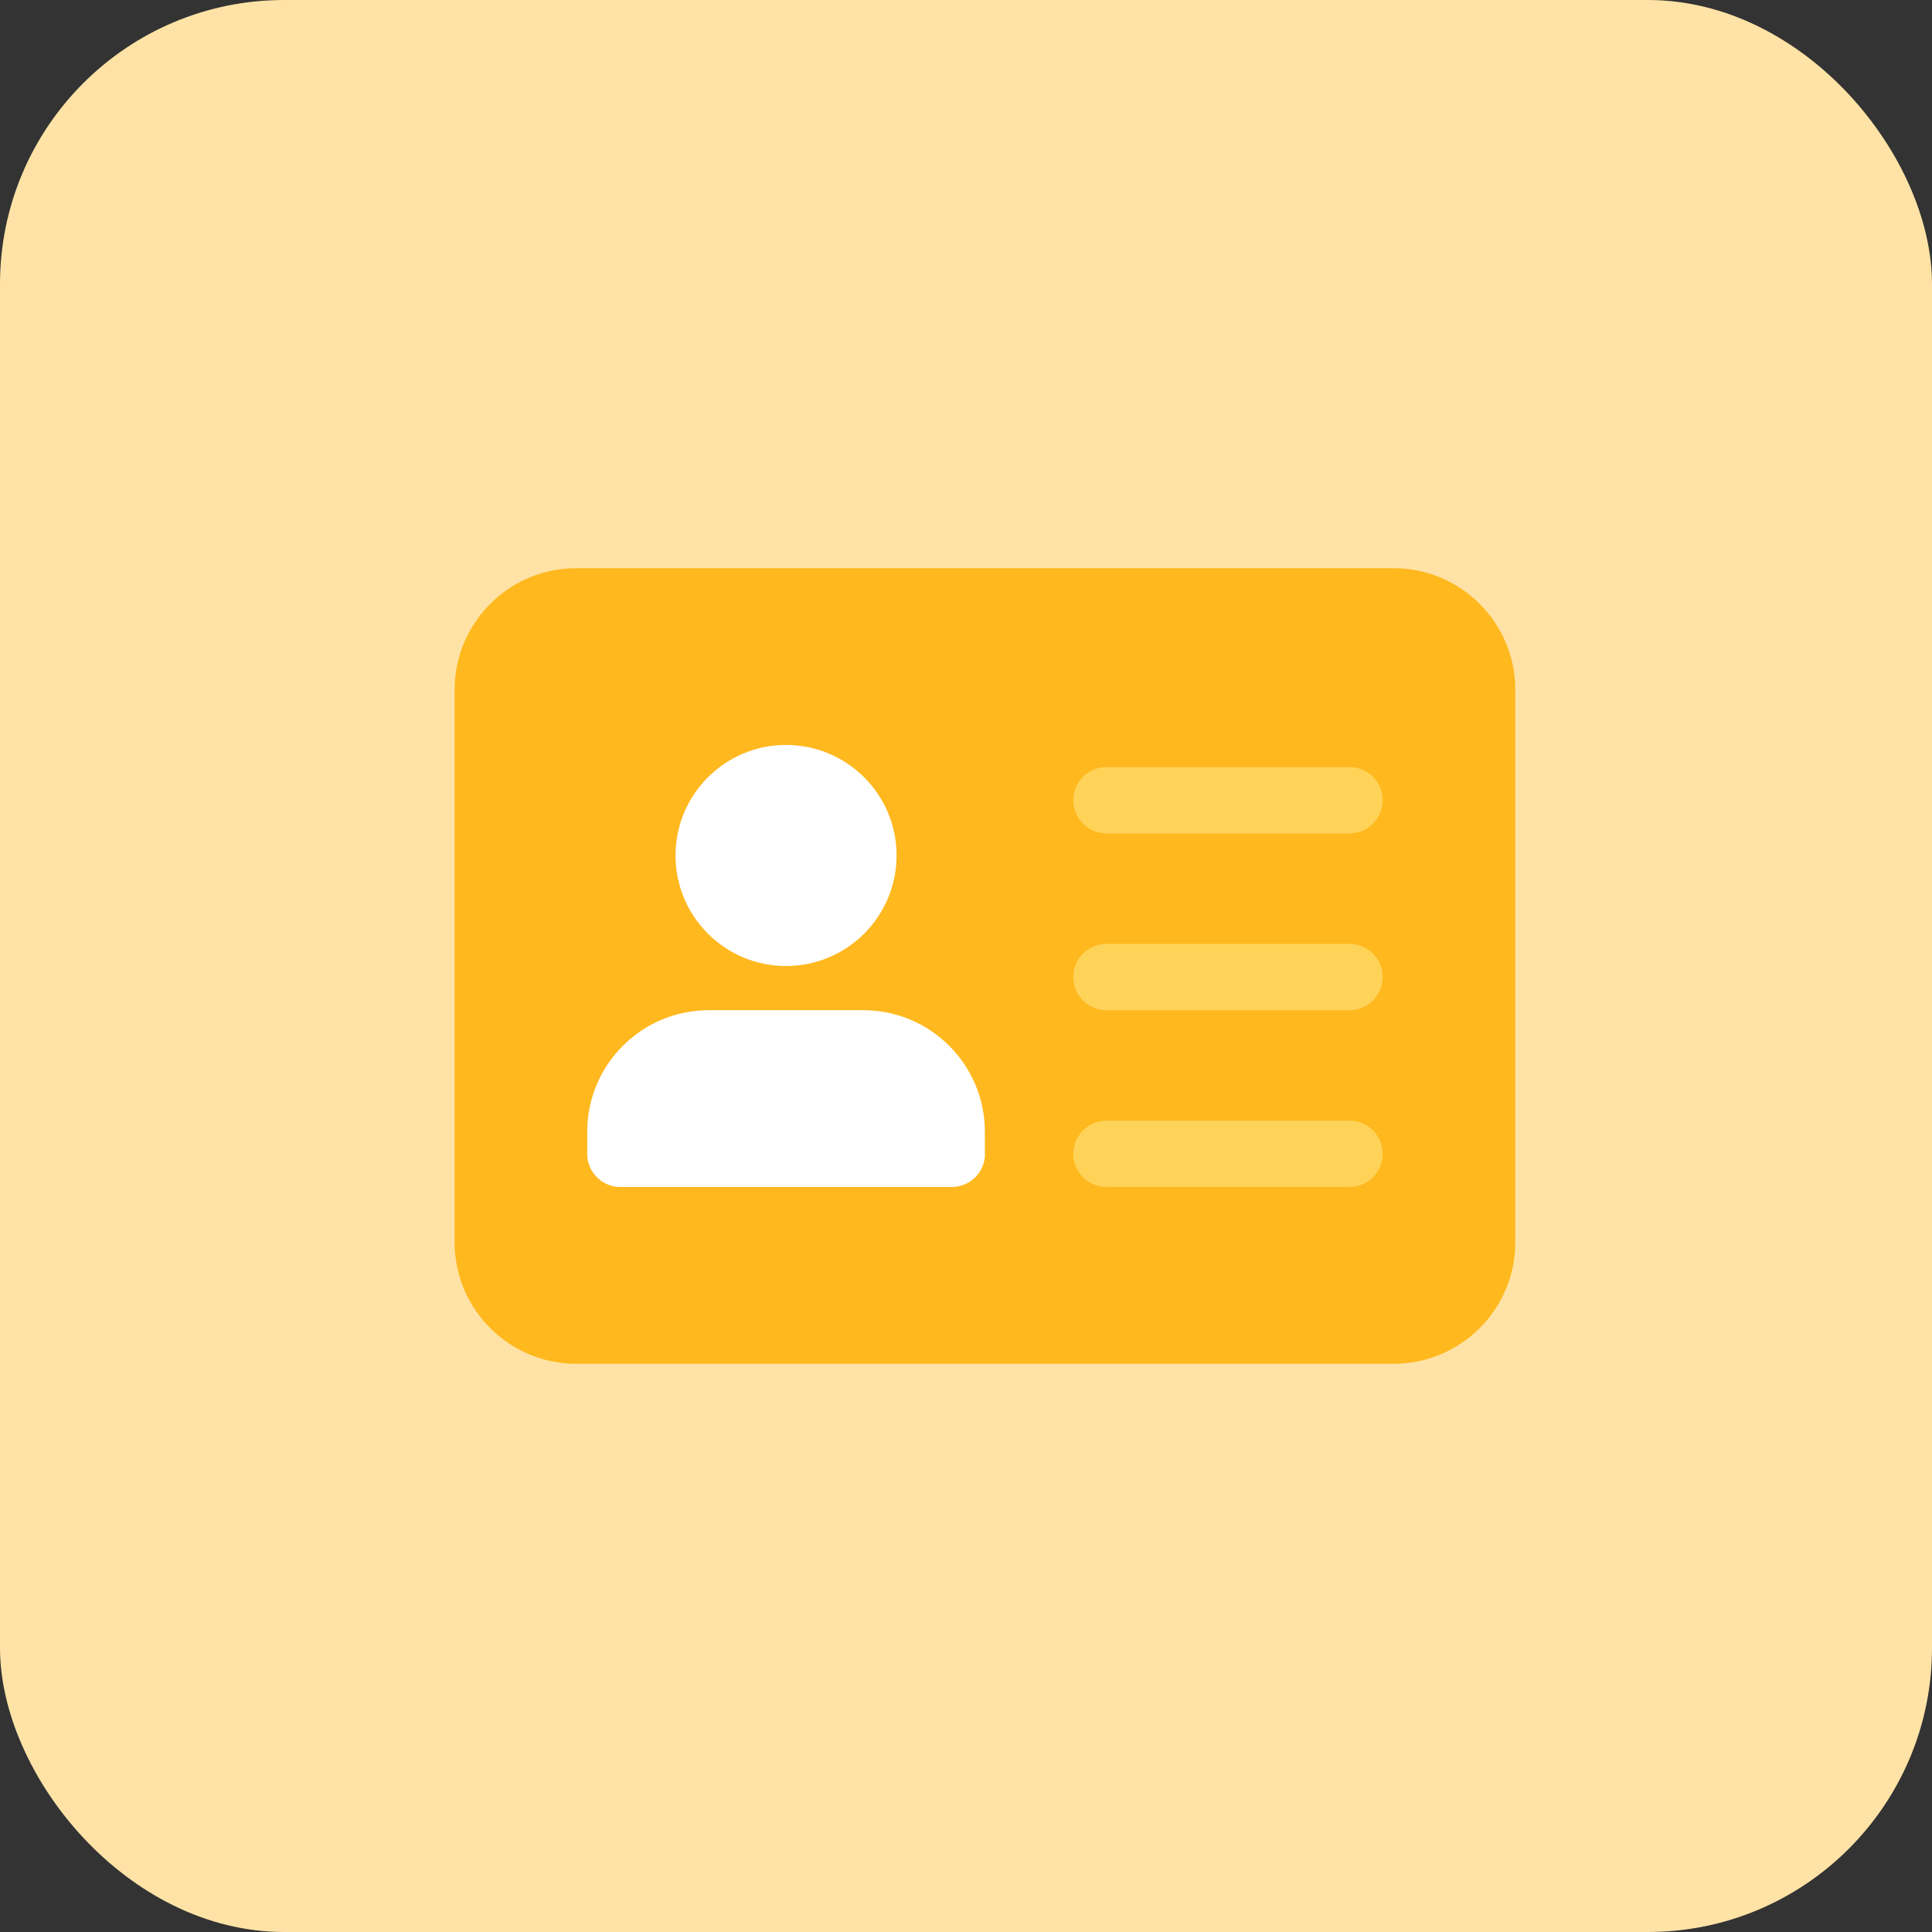 <svg width="34" height="34" viewBox="0 0 34 34" fill="none" xmlns="http://www.w3.org/2000/svg">
<rect x="0" y="0" width="34" height="34" fill="#333333" stroke="none"/>
<rect width="34" height="34" rx="5" fill="#FFE3A6"/>
<path d="M24.528 10H10.139C8.959 10 8 10.959 8 12.139V21.86C8 23.041 8.959 24 10.139 24H24.527C25.708 24 26.667 23.041 26.667 21.861V12.14C26.667 10.959 25.708 10 24.528 10Z" fill="#FFB81E"/>
<path d="M23.75 20.889H19.471C19.149 20.889 18.888 20.627 18.888 20.305C18.888 19.983 19.149 19.722 19.471 19.722H23.75C24.072 19.722 24.333 19.983 24.333 20.305C24.333 20.627 24.072 20.889 23.75 20.889Z" fill="#FFEE95" fill-opacity="0.49"/>
<path d="M23.75 17.778H19.471C19.149 17.778 18.888 17.517 18.888 17.195C18.888 16.873 19.149 16.611 19.471 16.611H23.75C24.072 16.611 24.333 16.873 24.333 17.195C24.333 17.517 24.072 17.778 23.75 17.778Z" fill="#FFEE95" fill-opacity="0.49"/>
<path d="M23.75 14.667H19.471C19.149 14.667 18.888 14.405 18.888 14.083C18.888 13.761 19.149 13.5 19.471 13.5H23.75C24.072 13.5 24.333 13.761 24.333 14.083C24.333 14.405 24.072 14.667 23.75 14.667Z" fill="#FFEE95" fill-opacity="0.49"/>
<path d="M15.778 15.055C15.778 16.129 14.907 17 13.833 17C12.759 17 11.888 16.129 11.888 15.055C11.888 13.981 12.759 13.11 13.833 13.11C14.907 13.11 15.778 13.981 15.778 15.055Z" fill="white"/>
<path d="M17.334 20.305C17.334 20.627 17.072 20.889 16.75 20.889H10.917C10.595 20.889 10.334 20.627 10.334 20.305V19.917C10.334 18.737 11.293 17.778 12.472 17.778H15.194C16.373 17.778 17.332 18.737 17.332 19.917V20.305H17.334Z" fill="white"/>
</svg>
